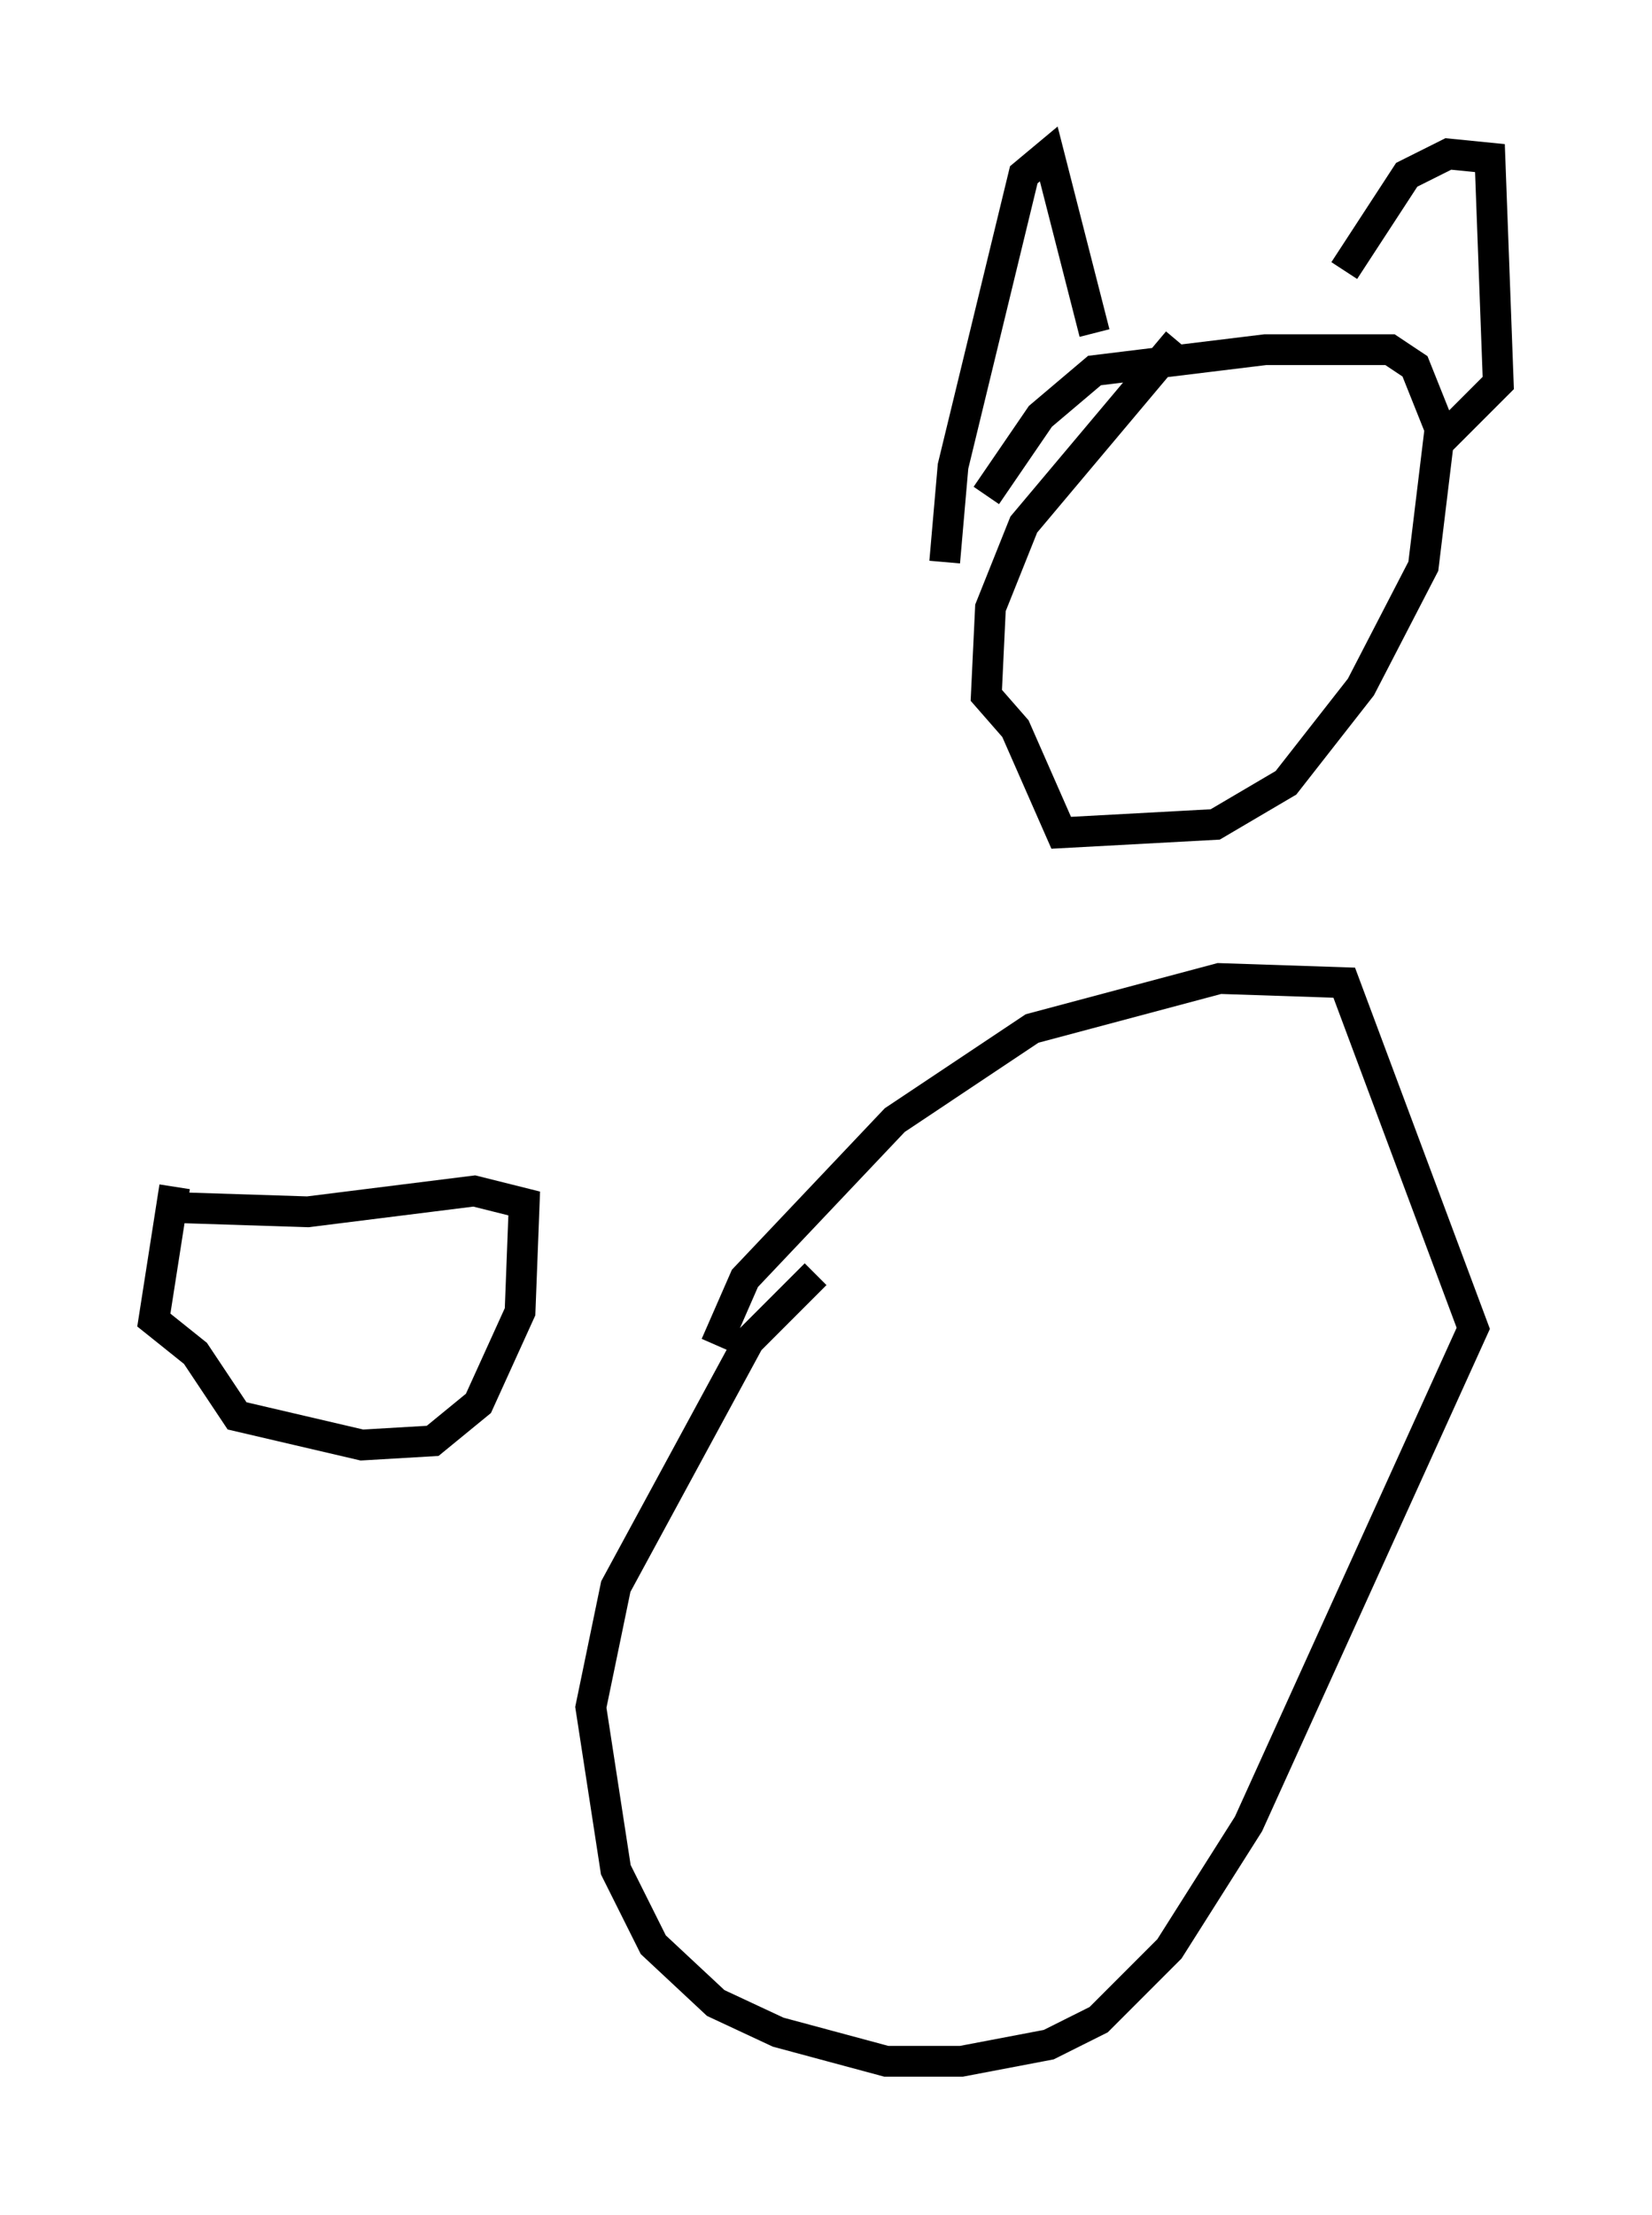 <?xml version="1.0" encoding="utf-8" ?>
<svg baseProfile="full" height="71.975" version="1.1" width="53.707" xmlns="http://www.w3.org/2000/svg" xmlns:ev="http://www.w3.org/2001/xml-events" xmlns:xlink="http://www.w3.org/1999/xlink"><defs /><rect fill="white" height="71.975" width="53.707" x="0" y="0" /><path d="M28.139, 40.588 m-1.624, 0.812 l-2.165, 2.165 -4.33, 7.984 l-0.812, 3.924 0.812, 5.277 l1.218, 2.436 2.03, 1.894 l2.03, 0.947 3.518, 0.947 l2.436, 0.0 2.842, -0.541 l1.624, -0.812 2.3, -2.3 l2.571, -4.059 7.307, -16.103 l-4.195, -11.231 -4.059, -0.135 l-6.089, 1.624 -4.465, 2.977 l-4.871, 5.142 -0.947, 2.165 m15.02, -32.611 l-5.007, 5.954 -1.083, 2.706 l-0.135, 2.842 0.947, 1.083 l1.488, 3.383 5.007, -0.271 l2.3, -1.353 2.436, -3.112 l2.03, -3.924 0.541, -4.465 l-0.812, -2.03 -0.812, -0.541 l-4.059, 0.0 -5.548, 0.677 l-1.759, 1.488 -1.759, 2.571 m-1.353, 2.165 l0.271, -3.112 2.3, -9.472 l0.812, -0.677 1.488, 5.819 m8.119, -2.03 l2.03, -3.112 1.353, -0.677 l1.353, 0.135 0.271, 7.307 l-2.03, 2.03 m-41.001, 24.086 l-0.677, 4.33 1.353, 1.083 l1.353, 2.03 4.059, 0.947 l2.3, -0.135 1.488, -1.218 l1.353, -2.977 0.135, -3.518 l-1.624, -0.406 -5.413, 0.677 l-4.195, -0.135 " fill="none" stroke="black" stroke-width="1" /></svg>